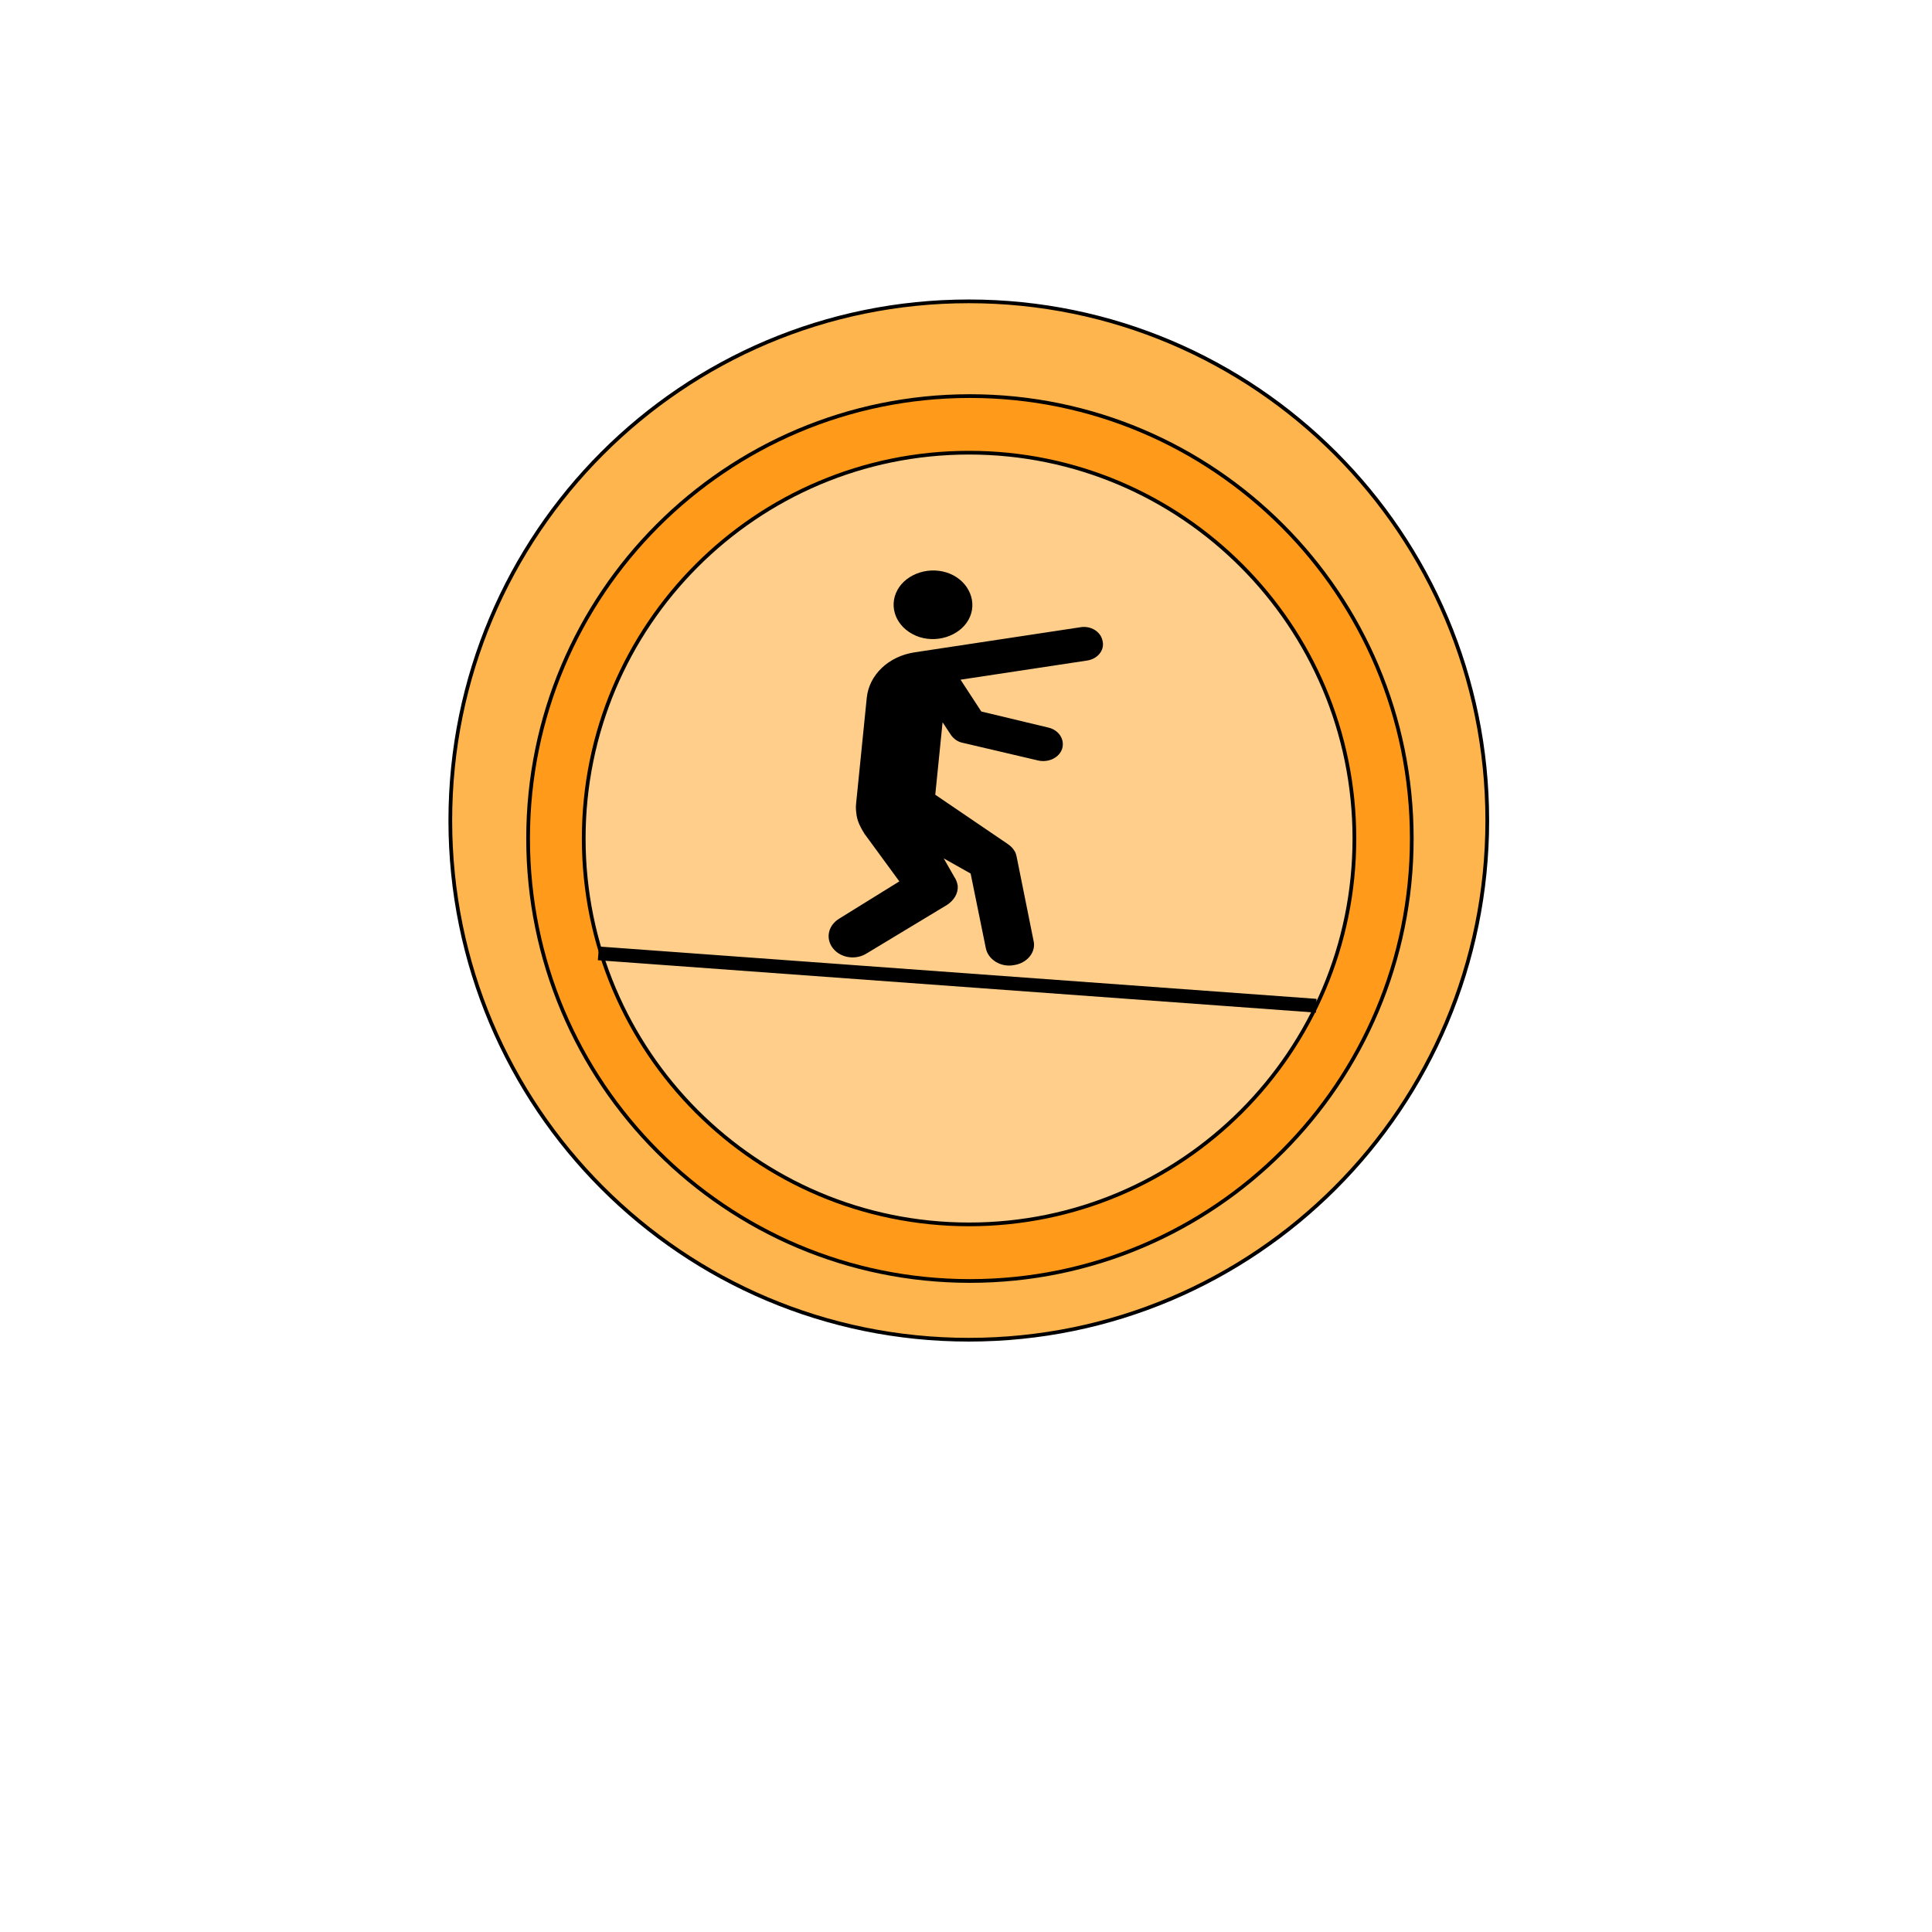 <?xml version="1.0"?>
<svg width="800" height="800" xmlns="http://www.w3.org/2000/svg" xmlns:svg="http://www.w3.org/2000/svg" xmlns:xlink="http://www.w3.org/1999/xlink">
 <defs>
  <clipPath id="clip0_0_1">
   <rect fill="white" height="237" id="svg_1" transform="translate(282 222)" width="237"/>
  </clipPath>
  <symbol height="800" id="svg_36" width="800" xmlns="http://www.w3.org/2000/svg" xmlns:svg="http://www.w3.org/2000/svg" xmlns:xlink="http://www.w3.org/1999/xlink">
   <defs>
    <clipPath id="svg_34">
     <rect fill="none" height="237" id="svg_35" transform="translate(282 222)" width="237"/>
    </clipPath>
    <symbol height="800" id="svg_25" viewBox="0 0 800 800" width="800" xmlns="http://www.w3.org/2000/svg">
     <rect fill="none" height="800" id="svg_33" width="800"/>
     <path d="m399.88,557.77c120.34,0 217.89,-97.55 217.89,-217.89c0,-120.33 -97.55,-217.88 -217.89,-217.88c-120.33,0 -217.88,97.55 -217.88,217.88c0,120.34 97.55,217.89 217.88,217.89z" fill="#FFB54E" id="svg_32" stroke="black" stroke-width="1.56"/>
     <path d="m400.37,533.12c102.54,0 185.67,-83.13 185.67,-185.68c0,-102.55 -83.13,-185.68 -185.67,-185.68c-102.55,0 -185.68,83.13 -185.68,185.68c0,102.55 83.13,185.68 185.68,185.68z" fill="#FF9A1B" id="svg_31" stroke="black" stroke-width="1.56"/>
     <path d="m400,509.37c89.43,0 161.93,-72.5 161.93,-161.93c0,-89.43 -72.5,-161.93 -161.93,-161.93c-89.43,0 -161.93,72.5 -161.93,161.93c0,89.43 72.5,161.93 161.93,161.93z" fill="#FFCE8B" id="svg_30" stroke="black" stroke-width="1.56"/>
     <g clip-path="url(#svg_26)" id="svg_28">
      <path d="m369.28,244.41c3.07,-7.4 12.74,-11.3 21.24,-8.63c8.49,2.67 12.97,11.1 9.91,18.49c-3.07,7.4 -12.74,11.3 -21.24,8.63c-8.73,-2.87 -12.97,-11.09 -9.91,-18.49zm-12.27,151.22l33.74,-20.34c2.83,-1.85 4.72,-4.72 4.49,-8.01c-0.24,-1.44 -0.71,-2.67 -1.42,-3.7l-4.48,-7.81l11.32,6.37l6.37,31.24c0.95,4.93 6.37,8.21 11.8,7.19c5.66,-0.82 9.44,-5.55 8.26,-10.28l-7.08,-35.13c-0.24,-1.03 -0.47,-2.06 -1.18,-2.88c-0.71,-1.23 -1.89,-2.05 -3.07,-2.88l-29.96,-20.34l3.07,-30.41l3.53,5.35c1.18,1.64 2.84,2.87 4.96,3.28l31.62,7.4c4.48,1.03 8.96,-1.23 10.14,-4.93c1.18,-3.9 -1.42,-7.81 -5.66,-8.84l-28.32,-6.78l-8.72,-13.35l53.08,-8.02c4.48,-0.61 7.55,-4.31 6.61,-8.21c-0.71,-3.91 -4.96,-6.58 -9.44,-5.76l-69.36,10.48c-11.33,1.65 -19.35,9.66 -20.3,19.11l-4.48,44.38c-0.23,1.64 0,3.49 0.24,5.14c0.47,2.67 1.65,4.93 3.06,7.19l0.24,0.41c0.24,0.21 0.24,0.41 0.47,0.62l14.16,19.31l-25.25,15.62c-4.72,2.87 -5.89,8.42 -2.59,12.53c3.3,4.11 9.67,4.93 14.15,2.05zm-113.01,2.88l0.47,-5.75l301.77,21.98l-0.48,5.76l-301.76,-21.99z" fill="black" id="svg_29"/>
     </g>
     <defs>
      <clipPath id="svg_26">
       <rect fill="white" height="263" id="svg_27" transform="translate(244 229)" width="302"/>
      </clipPath>
     </defs>
    </symbol>
   </defs>
   <g class="layer">
    <title>Layer 1</title>
    <use id="svg_24" transform="matrix(0.333 0 0 0.333 0 0)" x="6" xlink:href="#svg_25" y="9"/>
   </g>
  </symbol>
 </defs>
 <g class="layer">
  <title>Layer 1</title>
  <use id="svg_37" transform="matrix(2.959 0 0 2.963 1.218 -4.474)" x="0" xlink:href="#svg_36" y="0"/>
 </g>
</svg>